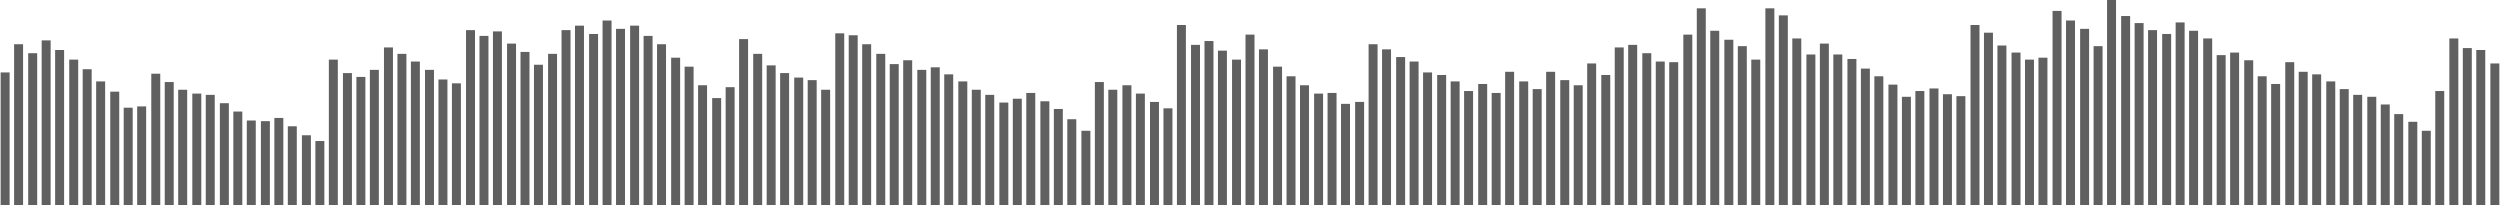 <svg width="390" height="32" viewBox="0 0 390 32" fill="none" xmlns="http://www.w3.org/2000/svg">
<path d="M0.1 11.3H1.5V32H0.1V11.3ZM2.2 6.9H3.6V32H2.2V6.9ZM4.4 8.3H5.8V32H4.4V8.3ZM6.5 6.3H7.9V32H6.5V6.3ZM8.6 7.8H10V32H8.6V7.8ZM10.8 9.3H12.2V32H10.8V9.3ZM12.9 10.8H14.3V32H12.9V10.8ZM15 12.7H16.4V32H15V12.7ZM17.2 14.3H18.6V32H17.2V14.3ZM19.3 16.8H20.7V32H19.3V16.8ZM21.4 16.6H22.8V32H21.4V16.6ZM23.6 11.5H25V32H23.6V11.5ZM25.7 12.8H27.1V32H25.7V12.8ZM27.8 14H29.2V32H27.8V14ZM30 14.6H31.4V32H30V14.6ZM32.1 14.8H33.5V32H32.1V14.8ZM34.3 16.1H35.7V32H34.3V16.1ZM36.4 17.4H37.8V32H36.4V17.4ZM38.5 18.8H39.9V32H38.5V18.8ZM40.7 18.9H42.1V32H40.7V18.9ZM42.8 18.4H44.2V32H42.8V18.4ZM44.9 19.7H46.3V32H44.9V19.7ZM47.1 21.1H48.5V32H47.1V21.1ZM49.2 22H50.6V32H49.2V22ZM51.3 9.3H52.7V32H51.3V9.3ZM53.5 11.4H54.9V32H53.5V11.4ZM55.6 12H57V32H55.6V12ZM57.7 10.9H59.1V32H57.7V10.9ZM59.9 7.4H61.3V32H59.9V7.4ZM62 8.4H63.4V32H62V8.4ZM64.1 9.6H65.5V32H64.1V9.6ZM66.3 10.9H67.7V32H66.3V10.9ZM68.4 12.4H69.8V32H68.4V12.4ZM70.5 13H71.9V32H70.5V13ZM72.7 4.7H74.1V32H72.7V4.7ZM74.8 5.6H76.2V32H74.8V5.6ZM76.9 4.9H78.3V32H76.9V4.9ZM79.1 6.8H80.5V32H79.1V6.8ZM81.2 8.1H82.6V32H81.2V8.1ZM83.3 10.1H84.7V32H83.3V10.1ZM85.5 8.4H86.9V32H85.5V8.4ZM87.6 4.7H89V32H87.6V4.7ZM89.7 4H91.1V32H89.7V4ZM91.9 5.3H93.3V32H91.9V5.3ZM94 3.2H95.4V32H94V3.2ZM96.1 4.5H97.5V32H96.1V4.5ZM98.3 4H99.7V32H98.3V4ZM100.4 5.6H101.8V32H100.4V5.6ZM102.5 6.9H103.9V32H102.5V6.9ZM104.7 9H106.1V32H104.7V9ZM106.8 10.4H108.2V32H106.8V10.4ZM108.9 13.3H110.3V32H108.9V13.3ZM111.1 15.3H112.5V32H111.1V15.3ZM113.2 13.6H114.6V32H113.2V13.6ZM115.3 6.1H116.7V32H115.3V6.1ZM117.5 8.4H118.9V32H117.5V8.4ZM119.6 10.2H121V32H119.6V10.2ZM121.7 11.4H123.1V32H121.7V11.4ZM123.9 12.1H125.3V32H123.9V12.1ZM126 12.5H127.4V32H126V12.5ZM128.1 14H129.5V32H128.1V14ZM130.3 5.2H131.7V32H130.3V5.2ZM132.4 5.5H133.8V32H132.4V5.5ZM134.5 6.9H135.9V32H134.5V6.9ZM136.7 8.4H138.1V32H136.7V8.4ZM138.8 10H140.2V32H138.8V10ZM140.9 9.4H142.3V32H140.9V9.4ZM143.1 10.9H144.5V32H143.1V10.9ZM145.2 10.5H146.6V32H145.2V10.5ZM147.3 11.6H148.7V32H147.3V11.6ZM149.5 12.7H150.9V32H149.5V12.7ZM151.6 14H153V32H151.6V14ZM153.7 14.8H155.1V32H153.7V14.8ZM155.9 16H157.3V32H155.9V16ZM158 15.4H159.4V32H158V15.4ZM160.1 14.5H161.5V32H160.1V14.5ZM162.3 15.8H163.7V32H162.3V15.8ZM164.4 17H165.8V32H164.4V17ZM166.5 18.6H167.9V32H166.5V18.6ZM168.7 20.4H170.1V32H168.7V20.4ZM170.8 12.8H172.2V32H170.8V12.8ZM172.9 14H174.3V32H172.9V14ZM175.1 13.3H176.5V32H175.1V13.3ZM177.2 14.6H178.6V32H177.2V14.6ZM179.4 15.9H180.8V32H179.4V15.9ZM181.5 16.9H182.9V32H181.5V16.9ZM183.6 3.9H185V32H183.6V3.9ZM185.8 7H187.2V32H185.8V7ZM187.9 6.4H189.3V32H187.9V6.4ZM190 7.9H191.4V32H190V7.9ZM192.2 9.3H193.6V32H192.2V9.3ZM194.3 5.4H195.7V32H194.3V5.4ZM196.4 7.7H197.8V32H196.4V7.7ZM198.6 10.4H200V32H198.6V10.4ZM200.7 11.9H202.1V32H200.7V11.9ZM202.8 13.3H204.2V32H202.8V13.3ZM205 14.6H206.4V32H205V14.6ZM207.1 14.5H208.5V32H207.1V14.5ZM209.2 16.2H210.6V32H209.2V16.2ZM211.4 15.9H212.8V32H211.4V15.9ZM213.5 6.9H214.9V32H213.5V6.9ZM215.6 7.7H217V32H215.6V7.7ZM217.8 8.9H219.2V32H217.8V8.9ZM219.9 9.6H221.3V32H219.9V9.6ZM222 11.3H223.4V32H222V11.3ZM224.2 11.7H225.6V32H224.2V11.7ZM226.3 12.7H227.7V32H226.3V12.7ZM228.4 14.2H229.8V32H228.4V14.2ZM230.6 13.1H232V32H230.6V13.1ZM232.7 14.5H234.1V32H232.7V14.5ZM234.8 11.2H236.2V32H234.8V11.2ZM237 12.7H238.4V32H237V12.7ZM239.1 13.9H240.5V32H239.1V13.9ZM241.2 11.2H242.6V32H241.2V11.2ZM243.4 12.5H244.8V32H243.4V12.5ZM245.5 13.3H246.9V32H245.5V13.3ZM247.6 9.9H249V32H247.6V9.9ZM249.8 11.7H251.2V32H249.8V11.7ZM251.9 7.4H253.3V32H251.9V7.4ZM254 7H255.4V32H254V7ZM256.2 8.3H257.6V32H256.2V8.3ZM258.3 9.6H259.7V32H258.3V9.6ZM260.4 9.7H261.8V32H260.4V9.7ZM262.6 5.4H264V32H262.6V5.4ZM264.7 1.3H266.1V32H264.7V1.3ZM266.8 4.8H268.2V32H266.8V4.8ZM269 6.2H270.4V32H269V6.2ZM271.1 7.2H272.5V32H271.1V7.2ZM273.2 9.3H274.6V32H273.2V9.3ZM275.4 1.3H276.8V32H275.4V1.3ZM277.5 2.4H278.9V32H277.5V2.4ZM279.6 6H281V32H279.6V6ZM281.8 8.5H283.2V32H281.8V8.5ZM283.9 6.8H285.3V32H283.9V6.8ZM286 8.5H287.4V32H286V8.5ZM288.2 9.2H289.6V32H288.2V9.2ZM290.3 10.7H291.7V32H290.3V10.7ZM292.4 11.9H293.8V32H292.4V11.9ZM294.6 13.2H296V32H294.6V13.2ZM296.7 15.1H298.1V32H296.7V15.1ZM298.8 14.2H300.2V32H298.8V14.2ZM301 13.8H302.4V32H301V13.8ZM303.1 14.7H304.5V32H303.1V14.7ZM305.2 15H306.6V32H305.2V15ZM307.4 3.9H308.8V32H307.4V3.9ZM309.5 5.1H310.9V32H309.5V5.1ZM311.6 7.1H313V32H311.6V7.1ZM313.8 8.2H315.2V32H313.8V8.2ZM315.9 9.3H317.3V32H315.9V9.3ZM318 9H319.4V32H318V9ZM320.2 1.7H321.6V32H320.2V1.7ZM322.3 3.2H323.7V32H322.3V3.2ZM324.5 4.5H325.9V32H324.5V4.5ZM326.6 7.2H328V32H326.6V7.2ZM328.7 0H330.1V32H328.7V0ZM330.9 2.5H332.3V32H330.9V2.5ZM333 3.6H334.4V32H333V3.6ZM335.1 4.7H336.5V32H335.1V4.7ZM337.3 5.3H338.7V32H337.3V5.3ZM339.4 3.5H340.8V32H339.4V3.5ZM341.5 4.8H342.9V32H341.5V4.8ZM343.7 6H345.1V32H343.7V6ZM345.8 8.6H347.2V32H345.8V8.6ZM347.9 8.2H349.3V32H347.9V8.2ZM350.1 9.4H351.5V32H350.1V9.4ZM352.2 11.9H353.6V32H352.2V11.9ZM354.3 13.1H355.7V32H354.3V13.1ZM356.5 9.7H357.9V32H356.5V9.7ZM358.6 11.2H360V32H358.6V11.2ZM360.7 11.6H362.1V32H360.7V11.6ZM362.9 12.7H364.3V32H362.9V12.7ZM365 13.9H366.4V32H365V13.9ZM367.1 14.8H368.5V32H367.1V14.8ZM369.3 15.1H370.7V32H369.3V15.1ZM371.4 16.3H372.8V32H371.4V16.3ZM373.5 17.8H374.9V32H373.5V17.8ZM375.7 19H377.1V32H375.7V19ZM377.8 20.4H379.2V32H377.8V20.4ZM379.9 14.2H381.3V32H379.9V14.2ZM382.1 6H383.5V32H382.1V6ZM384.2 7.5H385.6V32H384.2V7.5ZM386.3 7.8H387.7V32H386.3V7.8ZM388.5 9.9H389.9V32H388.5V9.9Z" fill="#606060"/>
</svg>
